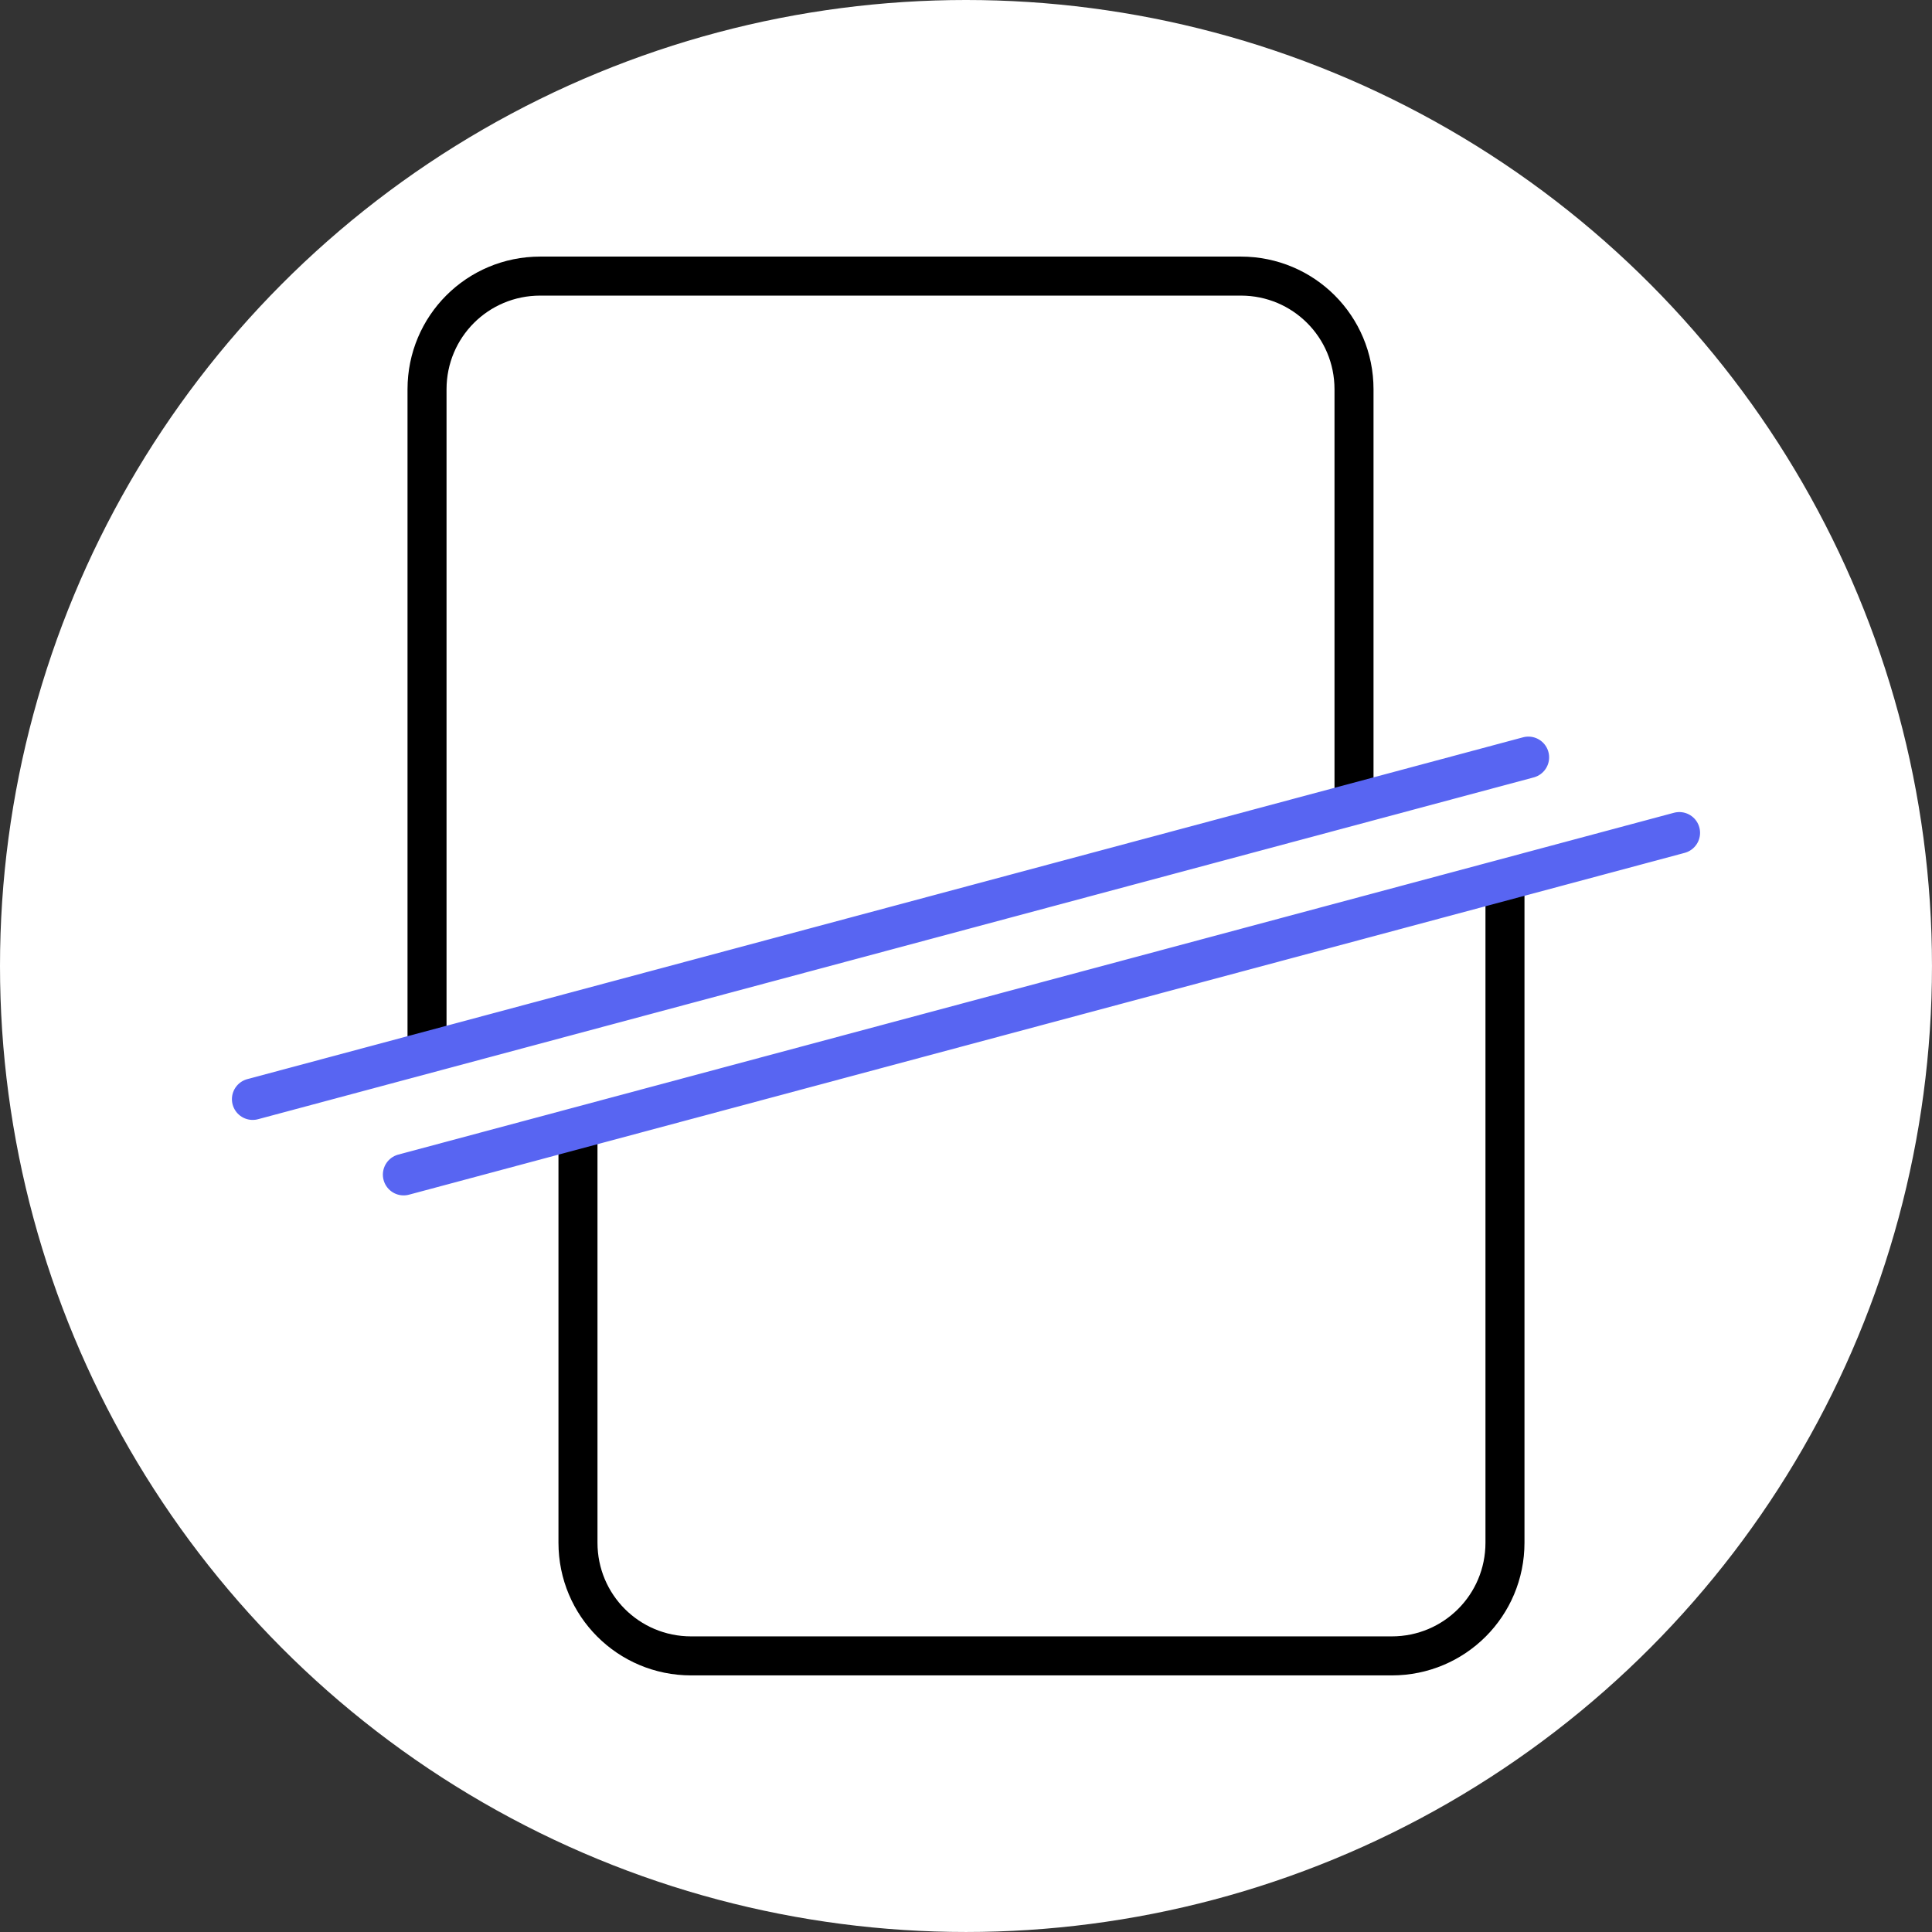<?xml version="1.0" encoding="UTF-8" standalone="no"?>
<!-- Created with Inkscape (http://www.inkscape.org/) -->

<svg
   width="512"
   height="512"
   viewBox="0 0 135.467 135.467"
   version="1.1"
   id="svg1"
   inkscape:version="1.4.2 (ebf0e940d0, 2025-05-08)"
   sodipodi:docname="icon.svg"
   inkscape:export-filename="icon.png"
   inkscape:export-xdpi="48"
   inkscape:export-ydpi="48"
   xmlns:inkscape="http://www.inkscape.org/namespaces/inkscape"
   xmlns:sodipodi="http://sodipodi.sourceforge.net/DTD/sodipodi-0.dtd"
   xmlns="http://www.w3.org/2000/svg"
   xmlns:svg="http://www.w3.org/2000/svg">
  <rect x="0" y="0" width="135.467" height="135.467" fill="#333333" stroke="none"/>
  <sodipodi:namedview
     id="namedview1"
     pagecolor="#000000"
     bordercolor="#000000"
     borderopacity="0.25"
     inkscape:showpageshadow="2"
     inkscape:pageopacity="0.0"
     inkscape:pagecheckerboard="0"
     inkscape:deskcolor="#d1d1d1"
     inkscape:document-units="px"
     inkscape:lockguides="true"
     inkscape:zoom="1.1527686"
     inkscape:cx="258.94182"
     inkscape:cy="226.84518"
     inkscape:window-width="2048"
     inkscape:window-height="1124"
     inkscape:window-x="0"
     inkscape:window-y="0"
     inkscape:window-maximized="1"
     inkscape:current-layer="layer1" />
  <defs
     id="defs1" />
  <g
     inkscape:label="Layer 1"
     inkscape:groupmode="layer"
     id="layer1">
    <circle
       style="fill:#ffffff;stroke-width:0.285;stroke-dasharray:none;fill-opacity:1"
       id="path1"
       cx="67.733"
       cy="67.733"
       r="67.733"
       inkscape:label="path1" />
    <path
       id="rect1"
       style="display:inline;fill:none;fill-opacity:1;stroke:#000000;stroke-width:2.736;stroke-linecap:round;stroke-linejoin:round;stroke-dasharray:none;stroke-opacity:1"
       d="m 40.526,79.087 v 29.082 c 0,4.397 3.54,7.938 7.938,7.938 h 49.123 c 4.397,0 7.938,-3.54 7.938,-7.938 V 61.671"
       sodipodi:nodetypes="cssssc" />
    <path
       id="path2"
       style="display:inline;fill:none;fill-opacity:1;stroke:#000000;stroke-width:2.736;stroke-linecap:round;stroke-linejoin:round;stroke-dasharray:none;stroke-opacity:1"
       d="M 94.94,56.38 V 27.297 c 0,-4.397 -3.54,-7.938 -7.938,-7.938 H 37.88 c -4.397,0 -7.938,3.54 -7.938,7.938 v 46.498"
       sodipodi:nodetypes="cssssc" />
    <path
       style="display:inline;fill:none;fill-opacity:1;stroke:#5865f2;stroke-width:2.91;stroke-linecap:round;stroke-linejoin:round;stroke-dasharray:none;stroke-opacity:1"
       d="M 28.301,82.363 117.749,58.395"
       id="path3" />
    <path
       style="display:inline;fill:#ffffff;fill-opacity:1;stroke:#5865f2;stroke-width:2.91;stroke-linecap:round;stroke-linejoin:round;stroke-dasharray:none;stroke-dashoffset:0;stroke-opacity:1"
       d="M 17.717,77.071 107.166,53.104"
       id="path4" />
  </g>
</svg>
